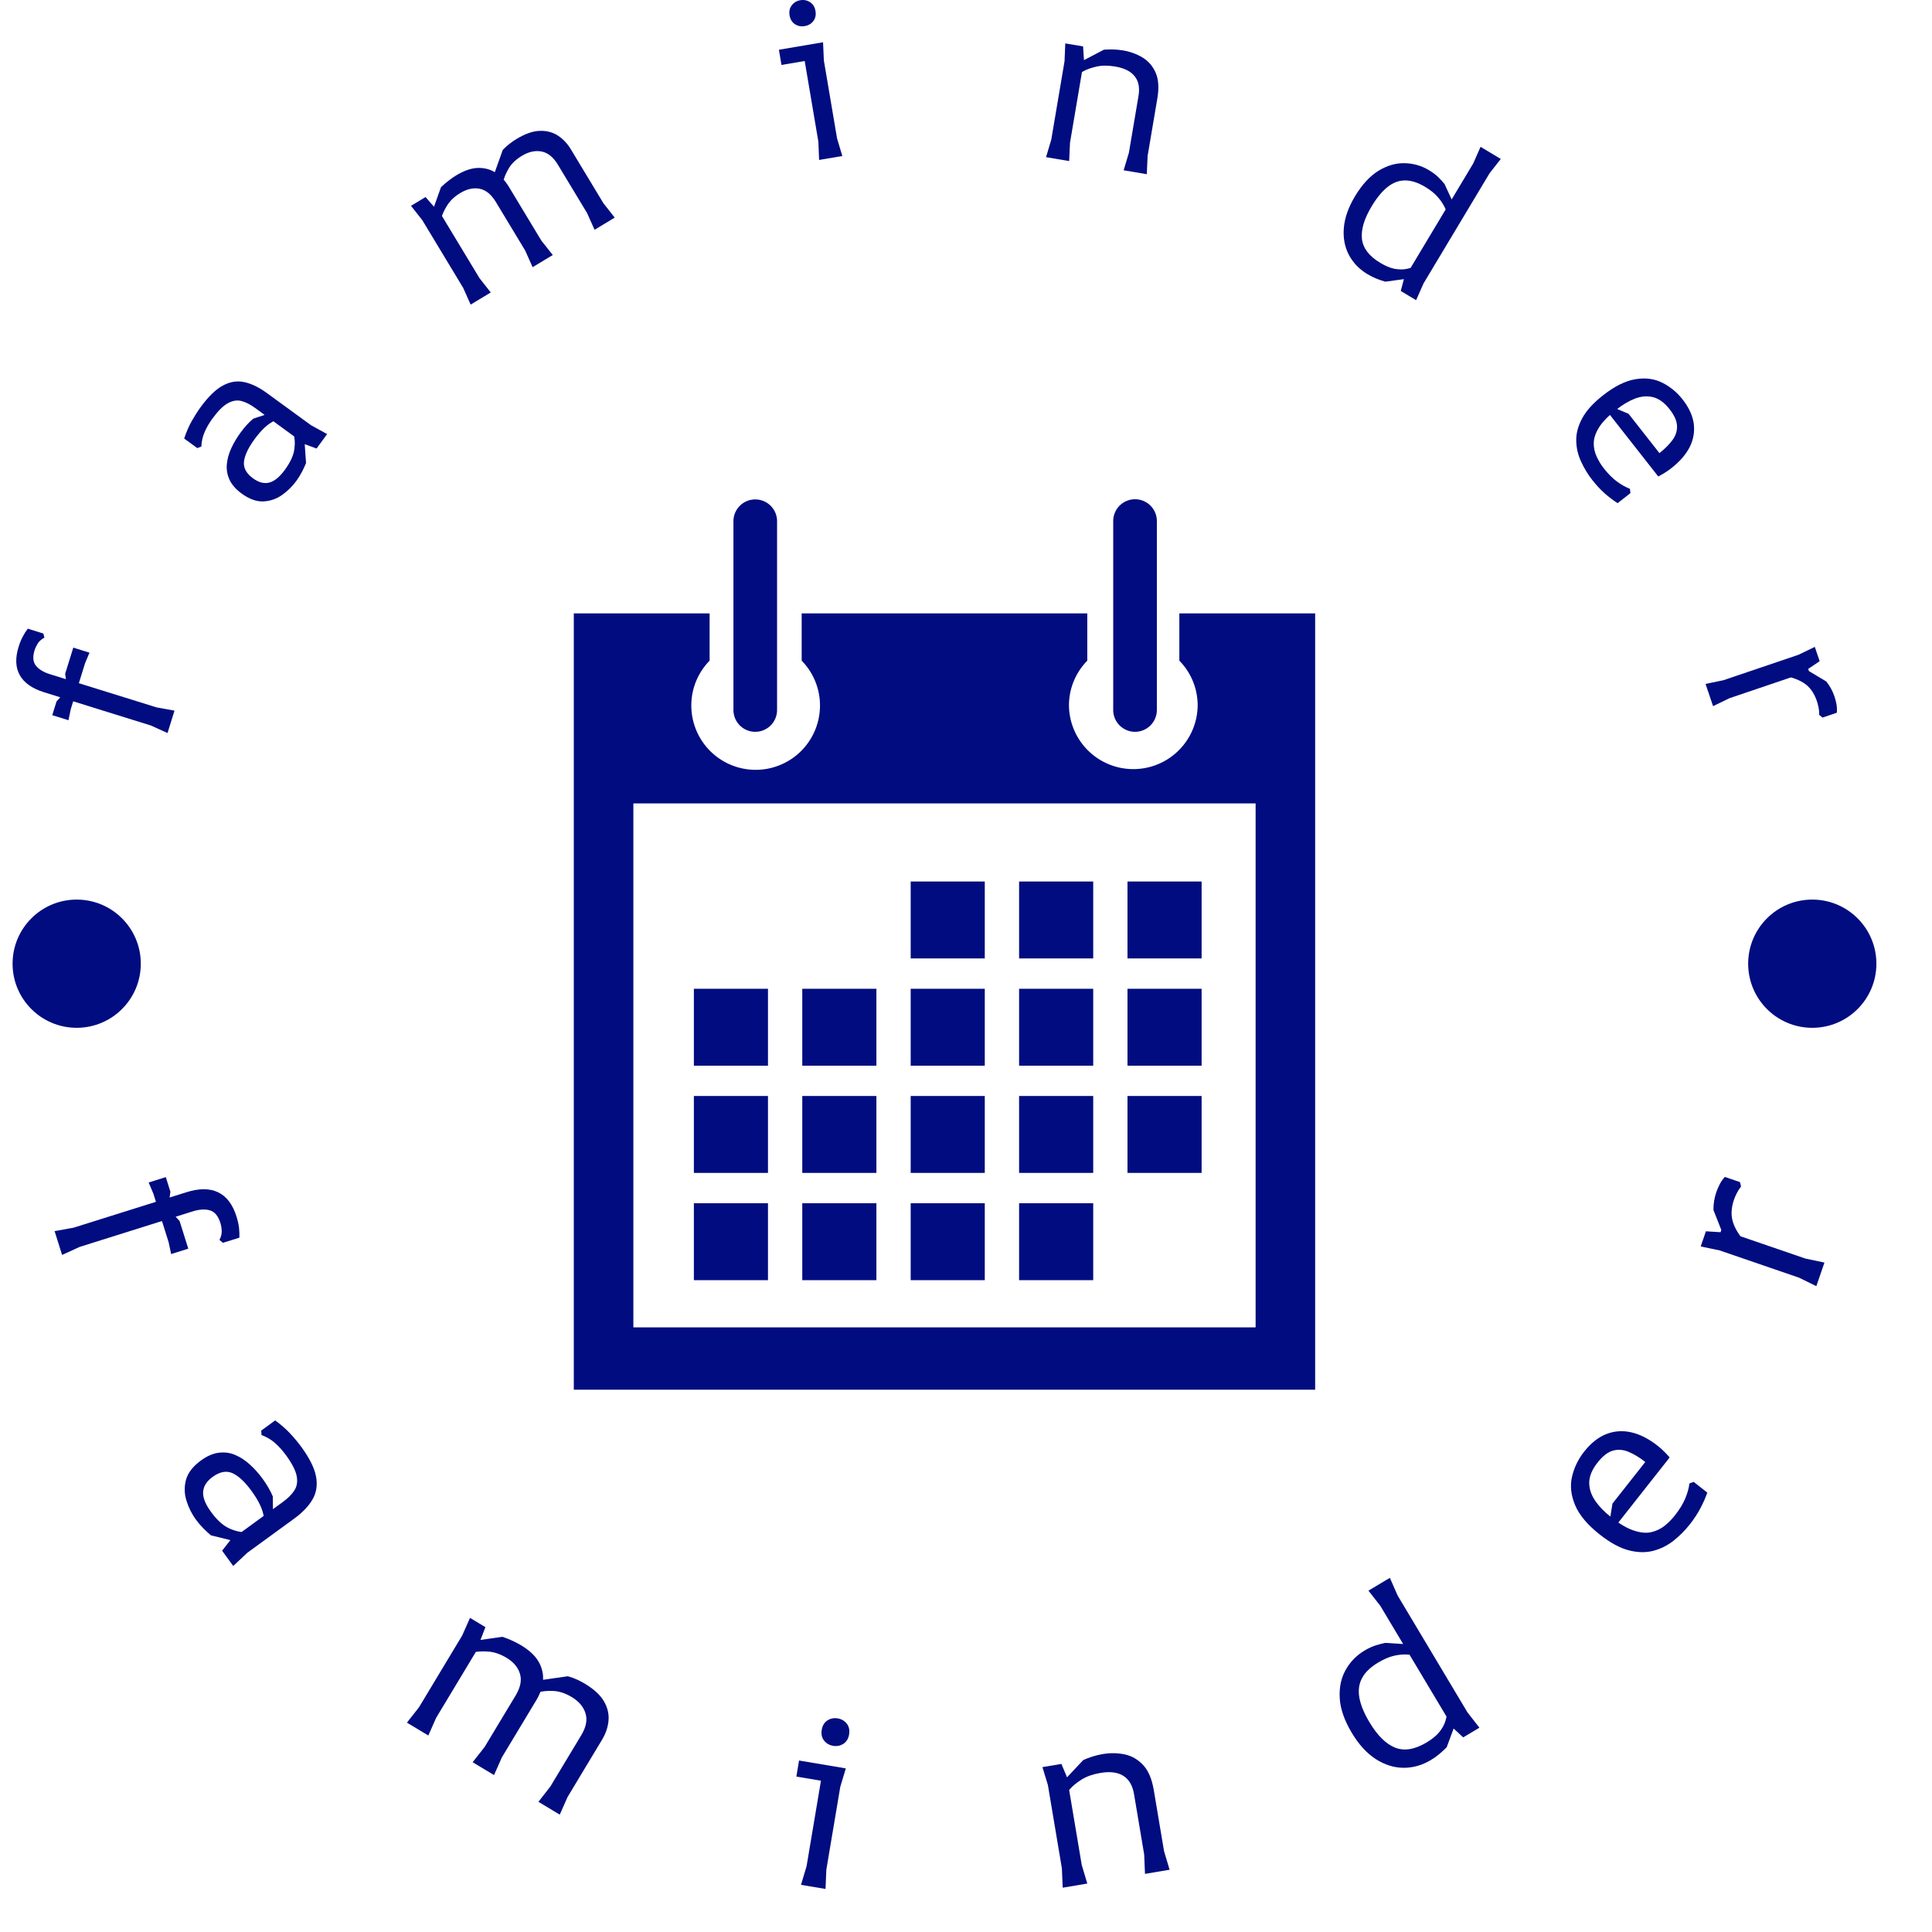 <!-- sample rectangle -->
<svg width="250" height="250" xmlns="http://www.w3.org/2000/svg">
  <g><svg viewBox="0 0 244.431 244.431" height="244.431" width="244.431"><g><svg viewBox="0 0 244.431 244.431" height="244.431" width="244.431"><g transform="matrix(1,0,0,1,74.25,64.603)"><svg viewBox="0 0 95.931 115.226" height="115.226" width="95.931"><g><svg xmlns="http://www.w3.org/2000/svg" xml:space="preserve" viewBox="0 0.052 91.59 110.012" x="0" y="0" height="115.226" width="95.931" class="icon-b-0" data-fill-palette-color="accent" id="b-0"><path d="M74.812 14.155v5.839a7.9 7.9 0 0 1 2.263 5.536 7.951 7.951 0 0 1-15.901 0c0-2.157 0.867-4.106 2.263-5.536v-5.839H28.152v5.839a7.9 7.9 0 0 1 2.263 5.536 7.95 7.95 0 0 1-7.95 7.951 7.95 7.95 0 0 1-7.947-7.951c0-2.157 0.865-4.106 2.259-5.536v-5.839H0v95.909h91.59V14.155z m9.422 88.203H7.358v-64.73h76.876z" fill="#010c80" data-fill-palette-color="accent"></path><path d="M68.404 47.278h9.158v9.504h-9.158zM55.013 47.278h9.157v9.504h-9.157zM41.62 47.278h9.154v9.504H41.62zM68.404 60.526h9.158v9.504h-9.158zM55.013 60.526h9.157v9.504h-9.157zM41.62 60.526h9.154v9.504H41.62zM28.226 60.526h9.158v9.504h-9.158zM14.834 60.526h9.156v9.504h-9.156zM68.404 73.773h9.158v9.506h-9.158zM55.013 73.773h9.157v9.506h-9.157zM41.62 73.773h9.154v9.506H41.62zM28.226 73.773h9.158v9.506h-9.158zM14.834 73.773h9.156v9.506h-9.156zM55.013 87.025h9.157v9.502h-9.157zM41.62 87.025h9.154v9.502H41.62zM28.226 87.025h9.158v9.502h-9.158zM14.834 87.025h9.156v9.502h-9.156zM69.336 28.783a2.7 2.7 0 0 0 2.697-2.696V2.696a2.696 2.696 0 0 0-5.391 0v23.39a2.695 2.695 0 0 0 2.694 2.697M22.416 28.783a2.695 2.695 0 0 0 2.696-2.696V2.696a2.696 2.696 0 0 0-5.39 0v23.39a2.694 2.694 0 0 0 2.694 2.697" fill="#010c80" data-fill-palette-color="accent"></path></svg></g></svg></g><g id="text-0"><path d="M5.61 81.977l0.138 0.536c-0.393 0.207-0.682 0.46-0.867 0.76-0.184 0.3-0.32 0.59-0.407 0.87v0c-0.266 0.855-0.208 1.521 0.176 1.998 0.384 0.476 0.984 0.842 1.801 1.096v0l13.804 4.298 2.326 0.42-0.903 2.9-2.153-0.975-13.805-4.297c-1.544-0.481-2.596-1.218-3.155-2.211-0.561-0.987-0.612-2.217-0.152-3.692v0c0.151-0.485 0.327-0.917 0.529-1.295 0.193-0.374 0.413-0.719 0.658-1.034v0zM9.16 91.756l-0.301 1.439-2.096-0.652 0.557-1.79 1.397-1.519-0.285-2.052 1.052-3.379 2.096 0.652-0.566 1.347z" fill="#010c80" data-fill-palette-color="accent"></path><path d="M42.328 56.168l-1.364 1.872-1.515-0.559-6.434-4.688c-0.632-0.461-1.227-0.762-1.786-0.904-0.558-0.142-1.141-0.046-1.748 0.289-0.604 0.329-1.268 0.991-1.992 1.985v0c-0.425 0.583-0.762 1.165-1.011 1.744-0.254 0.576-0.395 1.201-0.424 1.875v0l-0.52 0.204-1.702-1.24c0.282-0.853 0.611-1.61 0.986-2.272 0.371-0.656 0.745-1.244 1.122-1.762v0c1-1.372 1.96-2.31 2.881-2.813 0.921-0.503 1.847-0.656 2.778-0.458 0.931 0.198 1.909 0.672 2.935 1.42v0l5.721 4.168zM38.337 62.241v0c-0.508 0.697-1.121 1.3-1.84 1.811-0.728 0.511-1.534 0.789-2.417 0.831-0.889 0.039-1.822-0.298-2.8-1.01v0c-0.756-0.551-1.283-1.15-1.581-1.797-0.299-0.656-0.414-1.327-0.344-2.013 0.064-0.689 0.255-1.377 0.573-2.063 0.318-0.686 0.705-1.343 1.162-1.97v0c0.279-0.384 0.552-0.723 0.816-1.018 0.269-0.301 0.56-0.581 0.873-0.84v0l1.767-0.586 1.085 0.791c-0.521 0.249-0.993 0.575-1.418 0.976-0.425 0.402-0.856 0.902-1.293 1.502v0c-0.803 1.102-1.253 2.06-1.35 2.875-0.093 0.809 0.301 1.534 1.181 2.175v0c0.724 0.527 1.42 0.708 2.087 0.541 0.667-0.167 1.346-0.723 2.035-1.668v0c0.712-0.978 1.118-1.869 1.216-2.674 0.108-0.806 0.054-1.528-0.16-2.164v0l1.418 0.301 0.253 3.671c-0.147 0.372-0.326 0.759-0.535 1.16-0.21 0.401-0.452 0.791-0.728 1.169z" fill="#010c80" data-fill-palette-color="accent"></path><path d="M79.545 28.159l-2.609 1.576-0.964-2.159-3.793-6.283c-0.587-0.973-1.29-1.536-2.109-1.69-0.819-0.154-1.663 0.032-2.533 0.557v0c-0.773 0.466-1.34 1.008-1.702 1.624-0.367 0.62-0.618 1.22-0.751 1.801-0.125 0.583-0.204 1.033-0.239 1.351v0l-1.109-1.837 1.324-3.704c0.307-0.318 0.614-0.593 0.92-0.825 0.305-0.231 0.59-0.426 0.853-0.585v0c1.122-0.677 2.131-1.029 3.028-1.055 0.892-0.023 1.673 0.185 2.344 0.623 0.665 0.442 1.218 1.029 1.661 1.761v0l4.217 6.987zM63.502 37.844l-2.6 1.57-0.964-2.159-5.29-8.764-1.462-1.858 1.88-1.135 2.104 2.419 4.871 8.069zM71.528 32.999l-2.609 1.575-0.964-2.159-3.793-6.283c-0.587-0.973-1.282-1.541-2.083-1.705-0.807-0.161-1.646 0.022-2.516 0.547v0c-0.75 0.453-1.318 0.991-1.707 1.616-0.392 0.619-0.655 1.211-0.789 1.776-0.138 0.56-0.23 0.99-0.275 1.291v0l-1.047-1.734 1.316-3.699c0.393-0.37 0.76-0.681 1.099-0.933 0.34-0.252 0.633-0.452 0.879-0.601v0c1.053-0.636 2.011-0.956 2.874-0.962 0.863-0.006 1.624 0.214 2.284 0.659 0.653 0.449 1.201 1.039 1.643 1.772v0l4.218 6.987z" fill="#010c80" data-fill-palette-color="accent"></path><path d="M104.126 3.38v0c-0.461 0.078-0.879-0.004-1.252-0.246-0.381-0.247-0.615-0.628-0.702-1.142v0c-0.088-0.521 0.007-0.957 0.287-1.309 0.272-0.358 0.638-0.576 1.099-0.654v0c0.468-0.079 0.889 0.005 1.263 0.254 0.38 0.241 0.614 0.621 0.702 1.142v0c0.087 0.514-0.008 0.951-0.286 1.309-0.273 0.351-0.643 0.567-1.111 0.646zM108.997 20.188l-3.005 0.509-0.095-2.364-1.769-10.438-3.005 0.509-0.333-1.967 5.713-0.968 0.106 2.361 1.709 10.093z" fill="#010c80" data-fill-palette-color="accent"></path><path d="M148.395 22.541l-2.995-0.507 0.678-2.265 1.244-7.355c0.179-1.061 0.014-1.909-0.495-2.544-0.502-0.641-1.339-1.06-2.513-1.259v0c-0.923-0.156-1.733-0.154-2.431 0.006-0.705 0.159-1.293 0.371-1.765 0.637-0.465 0.267-0.823 0.498-1.073 0.693v0l0.282-1.671 3.516-1.846c0.398-0.028 0.806-0.037 1.225-0.027 0.412 0.009 0.829 0.049 1.25 0.121v0c0.923 0.156 1.763 0.461 2.52 0.914 0.751 0.452 1.318 1.108 1.701 1.965 0.377 0.857 0.45 1.968 0.22 3.332v0l-1.259 7.444zM138.351 20.842l-2.995-0.506 0.678-2.265 1.717-10.153 0.094-2.302 2.304 0.389 0.118 1.769-1.811 10.706z" fill="#010c80" data-fill-palette-color="accent"></path><path d="M176.959 35.482v0c-1.066-0.639-1.872-1.473-2.416-2.501-0.541-1.034-0.758-2.2-0.65-3.498 0.108-1.299 0.589-2.659 1.441-4.081v0c0.904-1.508 1.913-2.606 3.026-3.294 1.12-0.685 2.245-1.015 3.377-0.992 1.135 0.018 2.19 0.319 3.164 0.903v0c0.482 0.289 0.89 0.596 1.225 0.921 0.329 0.322 0.595 0.614 0.796 0.875v0l1.463 3.156-0.907 1.514c-0.091-0.538-0.253-1.06-0.487-1.567-0.232-0.497-0.552-0.978-0.96-1.44-0.403-0.46-0.939-0.89-1.61-1.292v0c-0.94-0.564-1.809-0.843-2.607-0.838-0.794-0.001-1.547 0.28-2.259 0.843-0.712 0.563-1.399 1.398-2.063 2.504v0c-0.973 1.622-1.392 3.031-1.258 4.226 0.139 1.198 0.928 2.228 2.367 3.09v0c0.682 0.409 1.3 0.666 1.852 0.772 0.556 0.1 1.058 0.108 1.505 0.025 0.447-0.083 0.845-0.226 1.193-0.431v0l-0.701 1.638-3.195 0.434c-0.373-0.106-0.751-0.236-1.135-0.388-0.384-0.152-0.771-0.345-1.161-0.579zM183.246 38.841l-1.987-1.191 0.405-1.534 8.97-14.963 0.951-2.153 2.615 1.567-1.451 1.854-8.547 14.258z" fill="#010c80" data-fill-palette-color="accent"></path><path d="M207.415 51.168v0c1.519-1.193 2.925-1.892 4.216-2.099 1.287-0.212 2.442-0.061 3.466 0.453 1.024 0.514 1.896 1.23 2.619 2.151v0c0.83 1.057 1.315 2.108 1.455 3.153 0.135 1.049-0.041 2.059-0.529 3.028-0.497 0.968-1.282 1.874-2.355 2.715v0c-0.305 0.239-0.601 0.446-0.889 0.622-0.288 0.175-0.561 0.33-0.82 0.465v0l-7.033-8.959 0.41-0.322 2.78 1.17 3.993 5.087c0.694-0.545 1.251-1.101 1.672-1.669 0.425-0.563 0.627-1.172 0.606-1.827-0.016-0.659-0.337-1.388-0.965-2.187v0c-0.652-0.831-1.349-1.346-2.092-1.544-0.738-0.194-1.511-0.144-2.317 0.149-0.808 0.303-1.64 0.79-2.497 1.463v0c-1.03 0.809-1.772 1.574-2.226 2.296-0.444 0.722-0.671 1.397-0.679 2.024-0.004 0.623 0.124 1.207 0.381 1.753 0.249 0.544 0.555 1.047 0.918 1.51v0c0.565 0.72 1.13 1.288 1.694 1.704 0.564 0.415 1.128 0.733 1.692 0.953v0l0.062 0.55-1.656 1.301c-0.54-0.341-1.092-0.757-1.656-1.25-0.555-0.491-1.099-1.075-1.631-1.753v0c-0.578-0.736-1.064-1.54-1.459-2.411-0.396-0.862-0.6-1.76-0.611-2.694-0.016-0.93 0.242-1.889 0.775-2.877 0.528-0.984 1.42-1.969 2.676-2.955z" fill="#010c80" data-fill-palette-color="accent"></path><path d="M221.67 91.374l-0.974-2.877 2.315-0.477 9.696-3.285 2.128-1.028 0.628 1.852-1.482 0.999 0.103 0.304-10.285 3.484zM230.497 87.431v0l2.915-0.987 2.907 1.736c0.466 0.583 0.818 1.226 1.056 1.929v0c0.107 0.317 0.194 0.647 0.261 0.991 0.063 0.353 0.081 0.728 0.053 1.125v0l-1.861 0.631-0.427-0.353c0.009-0.349-0.019-0.671-0.084-0.967-0.061-0.304-0.132-0.576-0.213-0.817v0c-0.369-1.089-0.951-1.88-1.746-2.372-0.795-0.493-1.749-0.798-2.861-0.916z" fill="#010c80" data-fill-palette-color="accent"></path><path d="M28.844 160.821l-0.444-0.376c0.212-0.417 0.309-0.812 0.29-1.184-0.019-0.372-0.075-0.708-0.169-1.008v0c-0.284-0.905-0.736-1.45-1.354-1.634-0.625-0.182-1.371-0.137-2.238 0.135v0l-14.616 4.592-2.279 1.042-0.968-3.08 2.466-0.449 14.615-4.592c1.639-0.515 3-0.508 4.084 0.02 1.088 0.52 1.878 1.561 2.369 3.124v0c0.16 0.51 0.269 0.991 0.327 1.442 0.049 0.447 0.066 0.88 0.05 1.298v0zM19.841 154.443l-0.606-1.428 2.219-0.697 0.595 1.894-0.295 2.173 1.485 1.615 1.124 3.577-2.219 0.697-0.322-1.527z" fill="#010c80" data-fill-palette-color="accent"></path><path d="M30.181 202.638l-1.44-1.977 1.052-1.349 6.824-4.97c0.665-0.484 1.162-0.987 1.493-1.509 0.325-0.518 0.418-1.135 0.277-1.852-0.141-0.716-0.595-1.601-1.363-2.654v0c-0.449-0.616-0.922-1.147-1.422-1.594-0.501-0.438-1.087-0.783-1.76-1.037v0l-0.038-0.581 1.808-1.316c0.767 0.566 1.423 1.142 1.967 1.73 0.544 0.588 1.017 1.157 1.418 1.709v0c1.059 1.453 1.691 2.725 1.897 3.815 0.207 1.09 0.059 2.074-0.442 2.951-0.502 0.878-1.295 1.713-2.382 2.504v0l-6.062 4.415zM25.354 196.641v0c-0.535-0.735-0.943-1.55-1.223-2.446-0.284-0.901-0.305-1.804-0.062-2.708 0.248-0.908 0.891-1.74 1.928-2.496v0c0.805-0.586 1.585-0.923 2.34-1.01 0.751-0.092 1.462 0.01 2.134 0.306 0.672 0.288 1.303 0.705 1.891 1.252 0.59 0.538 1.129 1.142 1.617 1.812v0c0.291 0.4 0.544 0.786 0.758 1.16 0.215 0.364 0.405 0.743 0.568 1.137v0l0.018 1.983-1.151 0.838c-0.082-0.601-0.259-1.184-0.529-1.748-0.266-0.559-0.632-1.157-1.095-1.794v0c-0.85-1.167-1.667-1.932-2.453-2.294-0.79-0.359-1.653-0.198-2.588 0.483v0c-0.767 0.559-1.175 1.203-1.222 1.932-0.052 0.724 0.289 1.588 1.02 2.593v0c0.756 1.037 1.523 1.739 2.303 2.106 0.776 0.361 1.521 0.538 2.235 0.531v0l-0.761 1.323-3.787-0.926c-0.325-0.276-0.657-0.584-0.996-0.924-0.339-0.34-0.654-0.71-0.945-1.11z" fill="#010c80" data-fill-palette-color="accent"></path><path d="M72.431 234.814l-2.758-1.66 1.541-1.975 4.013-6.665c0.621-1.031 0.799-1.969 0.536-2.814-0.263-0.845-0.853-1.544-1.77-2.096v0c-0.819-0.493-1.608-0.757-2.366-0.793-0.765-0.039-1.45 0.024-2.057 0.19-0.607 0.165-1.069 0.312-1.388 0.439v0l1.168-1.941 4.126-0.593c0.455 0.126 0.864 0.275 1.229 0.447 0.37 0.176 0.695 0.348 0.976 0.517v0c1.191 0.717 2.02 1.485 2.486 2.305 0.469 0.828 0.659 1.665 0.572 2.509-0.084 0.839-0.36 1.648-0.829 2.427v0l-4.463 7.413zM55.424 224.574l-2.766-1.666 1.549-1.969 5.601-9.303 1.011-2.281 1.993 1.199-1.221 3.174-5.151 8.555zM63.927 229.694l-2.766-1.665 1.549-1.97 4.014-6.666c0.621-1.031 0.808-1.964 0.561-2.798-0.246-0.835-0.828-1.528-1.744-2.08v0c-0.802-0.483-1.589-0.75-2.361-0.801-0.775-0.061-1.46-0.017-2.057 0.131-0.596 0.148-1.047 0.275-1.352 0.379v0l1.102-1.829 4.126-0.594c0.541 0.177 1.013 0.364 1.417 0.561 0.399 0.193 0.732 0.371 1.002 0.533v0c1.117 0.672 1.891 1.408 2.323 2.206 0.434 0.808 0.605 1.632 0.512 2.474-0.095 0.832-0.377 1.637-0.846 2.416v0l-4.464 7.412z" fill="#010c80" data-fill-palette-color="accent"></path><path d="M107.804 225.909v0c-0.488-0.082-0.88-0.311-1.176-0.686-0.29-0.374-0.388-0.835-0.296-1.381v0c0.093-0.554 0.338-0.96 0.734-1.219 0.403-0.258 0.848-0.345 1.335-0.263v0c0.488 0.082 0.88 0.311 1.176 0.686 0.29 0.374 0.388 0.838 0.295 1.391v0c-0.092 0.547-0.336 0.95-0.732 1.209-0.403 0.258-0.848 0.345-1.336 0.263zM106.823 244.431l-3.174-0.534 0.719-2.4 1.863-11.074-3.183-0.535 0.349-2.077 6.051 1.018-0.717 2.391-1.802 10.708z" fill="#010c80" data-fill-palette-color="accent"></path><path d="M151.346 241.943l-3.184 0.535-0.105-2.504-1.311-7.801c-0.188-1.121-0.646-1.911-1.374-2.372-0.729-0.467-1.717-0.596-2.962-0.387v0c-0.976 0.164-1.786 0.446-2.431 0.845-0.65 0.407-1.163 0.826-1.537 1.255-0.382 0.43-0.664 0.786-0.848 1.067v0l-0.297-1.77 2.88-3.066c0.391-0.174 0.796-0.327 1.215-0.458 0.418-0.131 0.852-0.235 1.3-0.31v0c0.982-0.165 1.93-0.151 2.843 0.041 0.913 0.192 1.709 0.652 2.387 1.379 0.677 0.72 1.137 1.805 1.38 3.255v0l1.325 7.89zM140.697 243.732l-3.184 0.534-0.105-2.503-1.809-10.768-0.707-2.332 2.453-0.411 0.727 1.728 1.906 11.351z" fill="#010c80" data-fill-palette-color="accent"></path><path d="M185.154 227.748v0c-1.136 0.679-2.322 1.014-3.557 1.005-1.23-0.012-2.426-0.392-3.589-1.138-1.16-0.755-2.191-1.887-3.092-3.396v0c-0.957-1.601-1.475-3.094-1.555-4.478-0.08-1.385 0.175-2.6 0.764-3.646 0.586-1.051 1.396-1.886 2.429-2.503v0c0.516-0.309 1.007-0.536 1.473-0.682 0.466-0.146 0.873-0.253 1.222-0.321v0l3.677 0.232 0.952 1.592c-0.544-0.181-1.11-0.287-1.697-0.317-0.585-0.04-1.193 0.016-1.826 0.168-0.633 0.152-1.305 0.441-2.017 0.867v0c-0.993 0.593-1.687 1.261-2.084 2.004-0.403 0.747-0.52 1.592-0.354 2.536 0.17 0.949 0.605 2.009 1.305 3.18v0c1.029 1.721 2.136 2.819 3.323 3.293 1.183 0.469 2.538 0.247 4.065-0.665v0c0.729-0.435 1.281-0.886 1.656-1.352 0.37-0.462 0.628-0.924 0.773-1.384 0.154-0.458 0.225-0.901 0.21-1.329v0l1.158 1.469-1.188 3.21c-0.287 0.288-0.598 0.576-0.934 0.861-0.335 0.286-0.707 0.551-1.114 0.794zM191.436 223.562l-2.1 1.255-1.233-1.144-9.484-15.87-1.542-1.975 2.771-1.656 1.009 2.294 9.037 15.121z" fill="#010c80" data-fill-palette-color="accent"></path><path d="M207.029 198.584v0c-1.606-1.266-2.676-2.539-3.208-3.817-0.542-1.278-0.675-2.507-0.401-3.687 0.274-1.18 0.796-2.258 1.566-3.234v0c0.881-1.118 1.843-1.879 2.885-2.283 1.042-0.404 2.123-0.475 3.244-0.214 1.121 0.262 2.251 0.842 3.39 1.74v0c0.325 0.257 0.613 0.513 0.862 0.769 0.248 0.247 0.477 0.491 0.687 0.733v0l-7.472 9.481-0.441-0.348 0.511-3.159 4.245-5.386c-0.73-0.575-1.44-1.007-2.131-1.297-0.692-0.299-1.375-0.356-2.048-0.171-0.664 0.183-1.329 0.698-1.995 1.543v0c-0.691 0.877-1.05 1.721-1.077 2.533-0.018 0.811 0.227 1.596 0.735 2.355 0.509 0.758 1.217 1.495 2.126 2.211v0c1.092 0.861 2.066 1.428 2.922 1.703 0.857 0.284 1.608 0.352 2.251 0.204 0.648-0.153 1.222-0.428 1.723-0.825 0.491-0.396 0.929-0.838 1.314-1.327v0c0.604-0.766 1.049-1.488 1.335-2.164 0.29-0.682 0.478-1.346 0.563-1.995v0l0.548-0.193 1.757 1.384c-0.219 0.645-0.513 1.315-0.883 2.011-0.364 0.7-0.828 1.407-1.391 2.121v0c-0.612 0.777-1.314 1.479-2.106 2.105-0.797 0.623-1.676 1.058-2.637 1.305-0.961 0.247-2.013 0.222-3.157-0.075-1.144-0.298-2.383-0.972-3.717-2.023z" fill="#010c80" data-fill-palette-color="accent"></path><path d="M236.083 163.375l-1.048 3.054-2.251-1.102-10.27-3.525-2.443-0.511 0.674-1.962 1.888 0.118 0.111-0.323 10.887 3.738zM226.117 160.971v0l-3.082-1.058-1.314-3.334c-0.01-0.795 0.112-1.562 0.366-2.302v0c0.115-0.335 0.259-0.671 0.43-1.008 0.164-0.333 0.388-0.658 0.675-0.977v0l1.963 0.674 0.134 0.566c-0.229 0.296-0.414 0.589-0.556 0.88-0.148 0.288-0.266 0.559-0.353 0.811v0c-0.397 1.157-0.419 2.199-0.066 3.126 0.345 0.931 0.946 1.805 1.803 2.622z" fill="#010c80" data-fill-palette-color="accent"></path><path d="M1.628 124.702c0-4.582 3.714-8.296 8.295-8.296 4.582 0 8.296 3.714 8.296 8.296 0 4.582-3.714 8.296-8.296 8.296-4.582 0-8.296-3.714-8.295-8.296z" fill="#010c80" data-fill-palette-color="accent"></path><path d="M226.212 124.702c0-4.582 3.714-8.296 8.296-8.296 4.582 0 8.296 3.714 8.296 8.296 0 4.582-3.714 8.296-8.296 8.296-4.582 0-8.296-3.714-8.296-8.296z" fill="#010c80" data-fill-palette-color="accent"></path></g><g id="text-1"></g></svg></g></svg></g>
</svg>